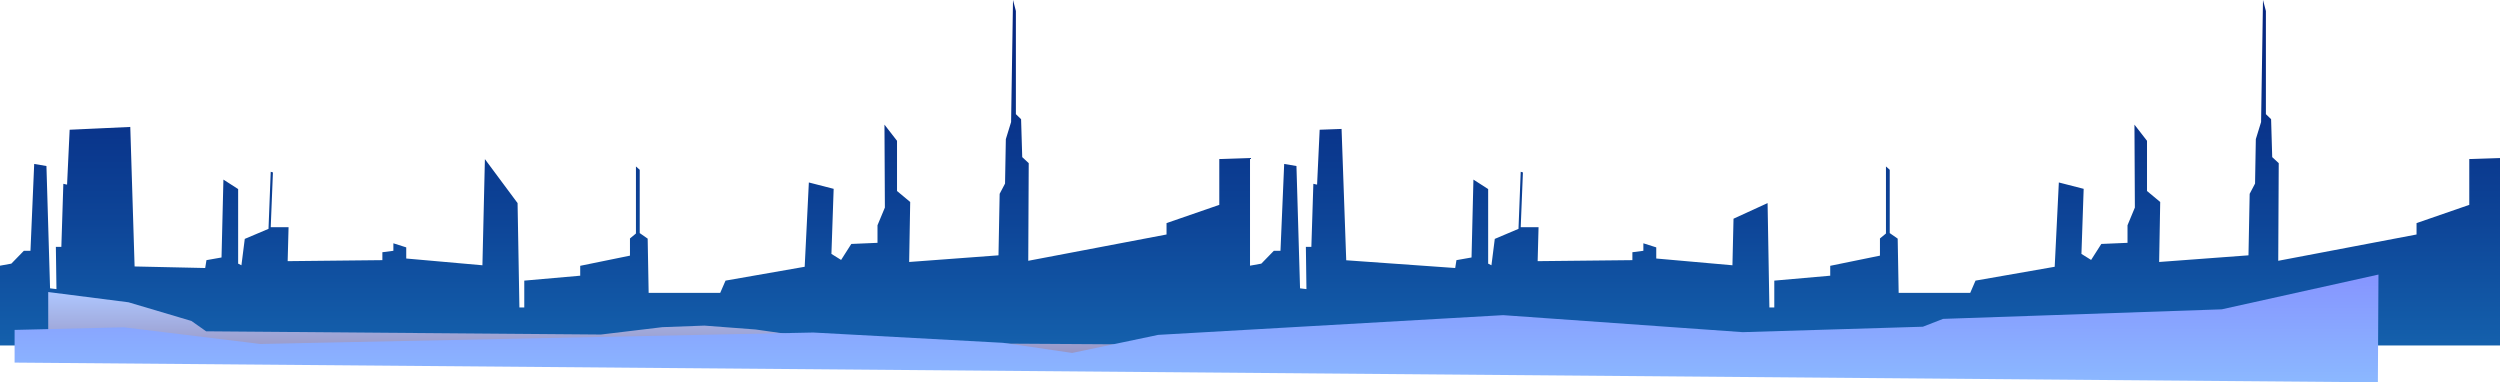 <svg xmlns="http://www.w3.org/2000/svg" xmlns:xlink="http://www.w3.org/1999/xlink" viewBox="0 0 965.81 147.7"><defs><style>.cls-1{fill:url(#Áåçûìÿííûé_ãðàäèåíò_33);}.cls-2{fill:url(#Áåçûìÿííûé_ãðàäèåíò_38);}.cls-3{fill:url(#Áåçûìÿííûé_ãðàäèåíò_296);}</style><linearGradient id="Áåçûìÿííûé_ãðàäèåíò_33" x1="482.91" y1="133.47" x2="482.91" gradientUnits="userSpaceOnUse"><stop offset="0" stop-color="#1460ac"/><stop offset="0.37" stop-color="#0d4497"/><stop offset="0.76" stop-color="#082d85"/><stop offset="1" stop-color="#06257f"/></linearGradient><linearGradient id="Áåçûìÿííûé_ãðàäèåíò_38" x1="468.66" y1="139.32" x2="468.66" y2="112.82" gradientUnits="userSpaceOnUse"><stop offset="0" stop-color="#9590bd"/><stop offset="1" stop-color="#aec7ff"/></linearGradient><linearGradient id="Áåçûìÿííûé_ãðàäèåíò_296" x1="462.25" y1="147.7" x2="462.25" y2="106.07" gradientUnits="userSpaceOnUse"><stop offset="0" stop-color="#8bb8ff"/><stop offset="0.99" stop-color="#8695ff"/></linearGradient></defs><title>Asset 16</title><g id="Layer_2" data-name="Layer 2"><g id="parc"><polygon class="cls-1" points="953.94 61.44 953.94 79.14 933.57 86.19 933.57 90.59 880.14 100.75 880.33 63.03 877.81 60.7 877.38 46.05 875.37 44.1 875.37 4.26 874.25 0 873.51 47.15 871.48 53.75 871.18 70.92 869.1 74.88 868.64 98.64 834.13 101.21 834.54 78.03 829.44 73.79 829.44 54.4 824.59 48.15 824.75 80.19 821.91 87.02 821.91 93.81 811.79 94.24 807.85 100.42 804.11 98.09 804.97 72.95 795.38 70.49 793.78 103.06 763.19 108.41 761.14 113.15 755.35 113.15 733.5 113.15 733.12 92.19 730.05 90.05 730.05 65.59 728.59 64.31 728.59 90.21 726.27 92.12 726.27 98.76 707.06 102.69 707.06 106.51 685.45 108.41 685.45 118.78 683.56 118.78 682.86 78.46 669.7 84.49 669.28 102.48 639.85 99.87 639.85 95.57 634.87 93.99 634.87 96.89 630.63 97.44 630.63 100.5 594.03 100.89 594.38 87.77 587.49 87.77 588.34 66.6 587.49 66.36 586.63 88.41 577.47 92.29 576.18 102.48 574.91 101.85 574.91 73.04 569.22 69.38 568.49 99.47 562.66 100.5 562.18 103.54 520.08 100.55 518.28 49.81 509.82 50.12 508.82 71.33 507.38 71.01 506.61 95.38 504.49 95.38 504.71 111.69 502.24 111.39 500.85 64.14 496.11 63.33 494.68 96.89 492.11 96.89 487.28 101.85 482.91 102.64 482.91 61.05 471.04 61.44 471.04 79.14 450.66 86.19 450.66 90.59 397.24 100.75 397.42 63.03 394.91 60.7 394.47 46.05 392.46 44.1 392.46 4.26 391.35 0 390.61 47.15 388.58 53.75 388.27 70.92 386.19 74.88 385.74 98.64 351.23 101.21 351.63 78.03 346.54 73.79 346.54 54.4 341.69 48.15 341.85 80.19 339 87.02 339 93.81 328.88 94.24 324.94 100.42 321.2 98.09 322.06 72.95 312.48 70.49 310.87 103.06 280.29 108.41 278.23 113.15 272.44 113.15 250.59 113.15 250.21 92.19 247.14 90.05 247.14 65.59 245.68 64.31 245.68 90.21 243.37 92.12 243.37 98.76 224.15 102.69 224.15 106.51 202.54 108.41 202.54 118.78 200.66 118.78 199.95 78.46 187.33 61.47 186.37 102.48 156.94 99.87 156.94 95.57 151.97 93.99 151.97 96.89 147.72 97.44 147.72 100.5 111.13 100.89 111.48 87.77 104.59 87.77 105.44 66.6 104.59 66.36 103.73 88.41 94.56 92.29 93.27 102.48 92 101.85 92 73.04 86.31 69.38 85.58 99.47 79.76 100.5 79.27 103.54 52 102.94 50.33 49.04 26.91 50.12 25.91 71.33 24.47 71.01 23.7 95.38 21.58 95.38 21.81 111.69 19.34 111.39 17.94 64.14 13.21 63.33 11.77 96.89 9.21 96.89 4.38 101.85 0 102.64 0 133.47 482.91 133.47 965.81 133.47 965.81 61.05 953.94 61.44"/><polygon class="cls-2" points="918.11 122.66 898.38 127.8 891.38 128.82 845.29 132.32 820.12 132.32 769.67 135.82 757.29 129.24 747.96 129.24 738.63 129.24 735.46 131.82 692.38 131.82 679.13 129.24 664.86 129.24 655.93 131.82 652.45 131.82 644.09 132.32 634.14 134.32 319.15 132.32 305.64 129.24 291.93 127.29 272.13 125.79 255.88 126.39 232.13 129.24 79.63 127.99 73.95 123.99 49.64 116.78 18.63 112.82 18.63 135.97 918.68 139.32 918.11 122.66"/><polygon class="cls-3" points="918.86 106.07 858.33 119.5 750.64 123.19 742.86 126.22 673.23 128.32 580.7 121.75 447.43 129.37 414.19 136.35 387.48 132.44 314.19 128.46 100.54 132.88 47.84 126.44 5.64 127.45 5.64 140.08 918.63 147.7 918.86 106.07"/></g></g></svg>